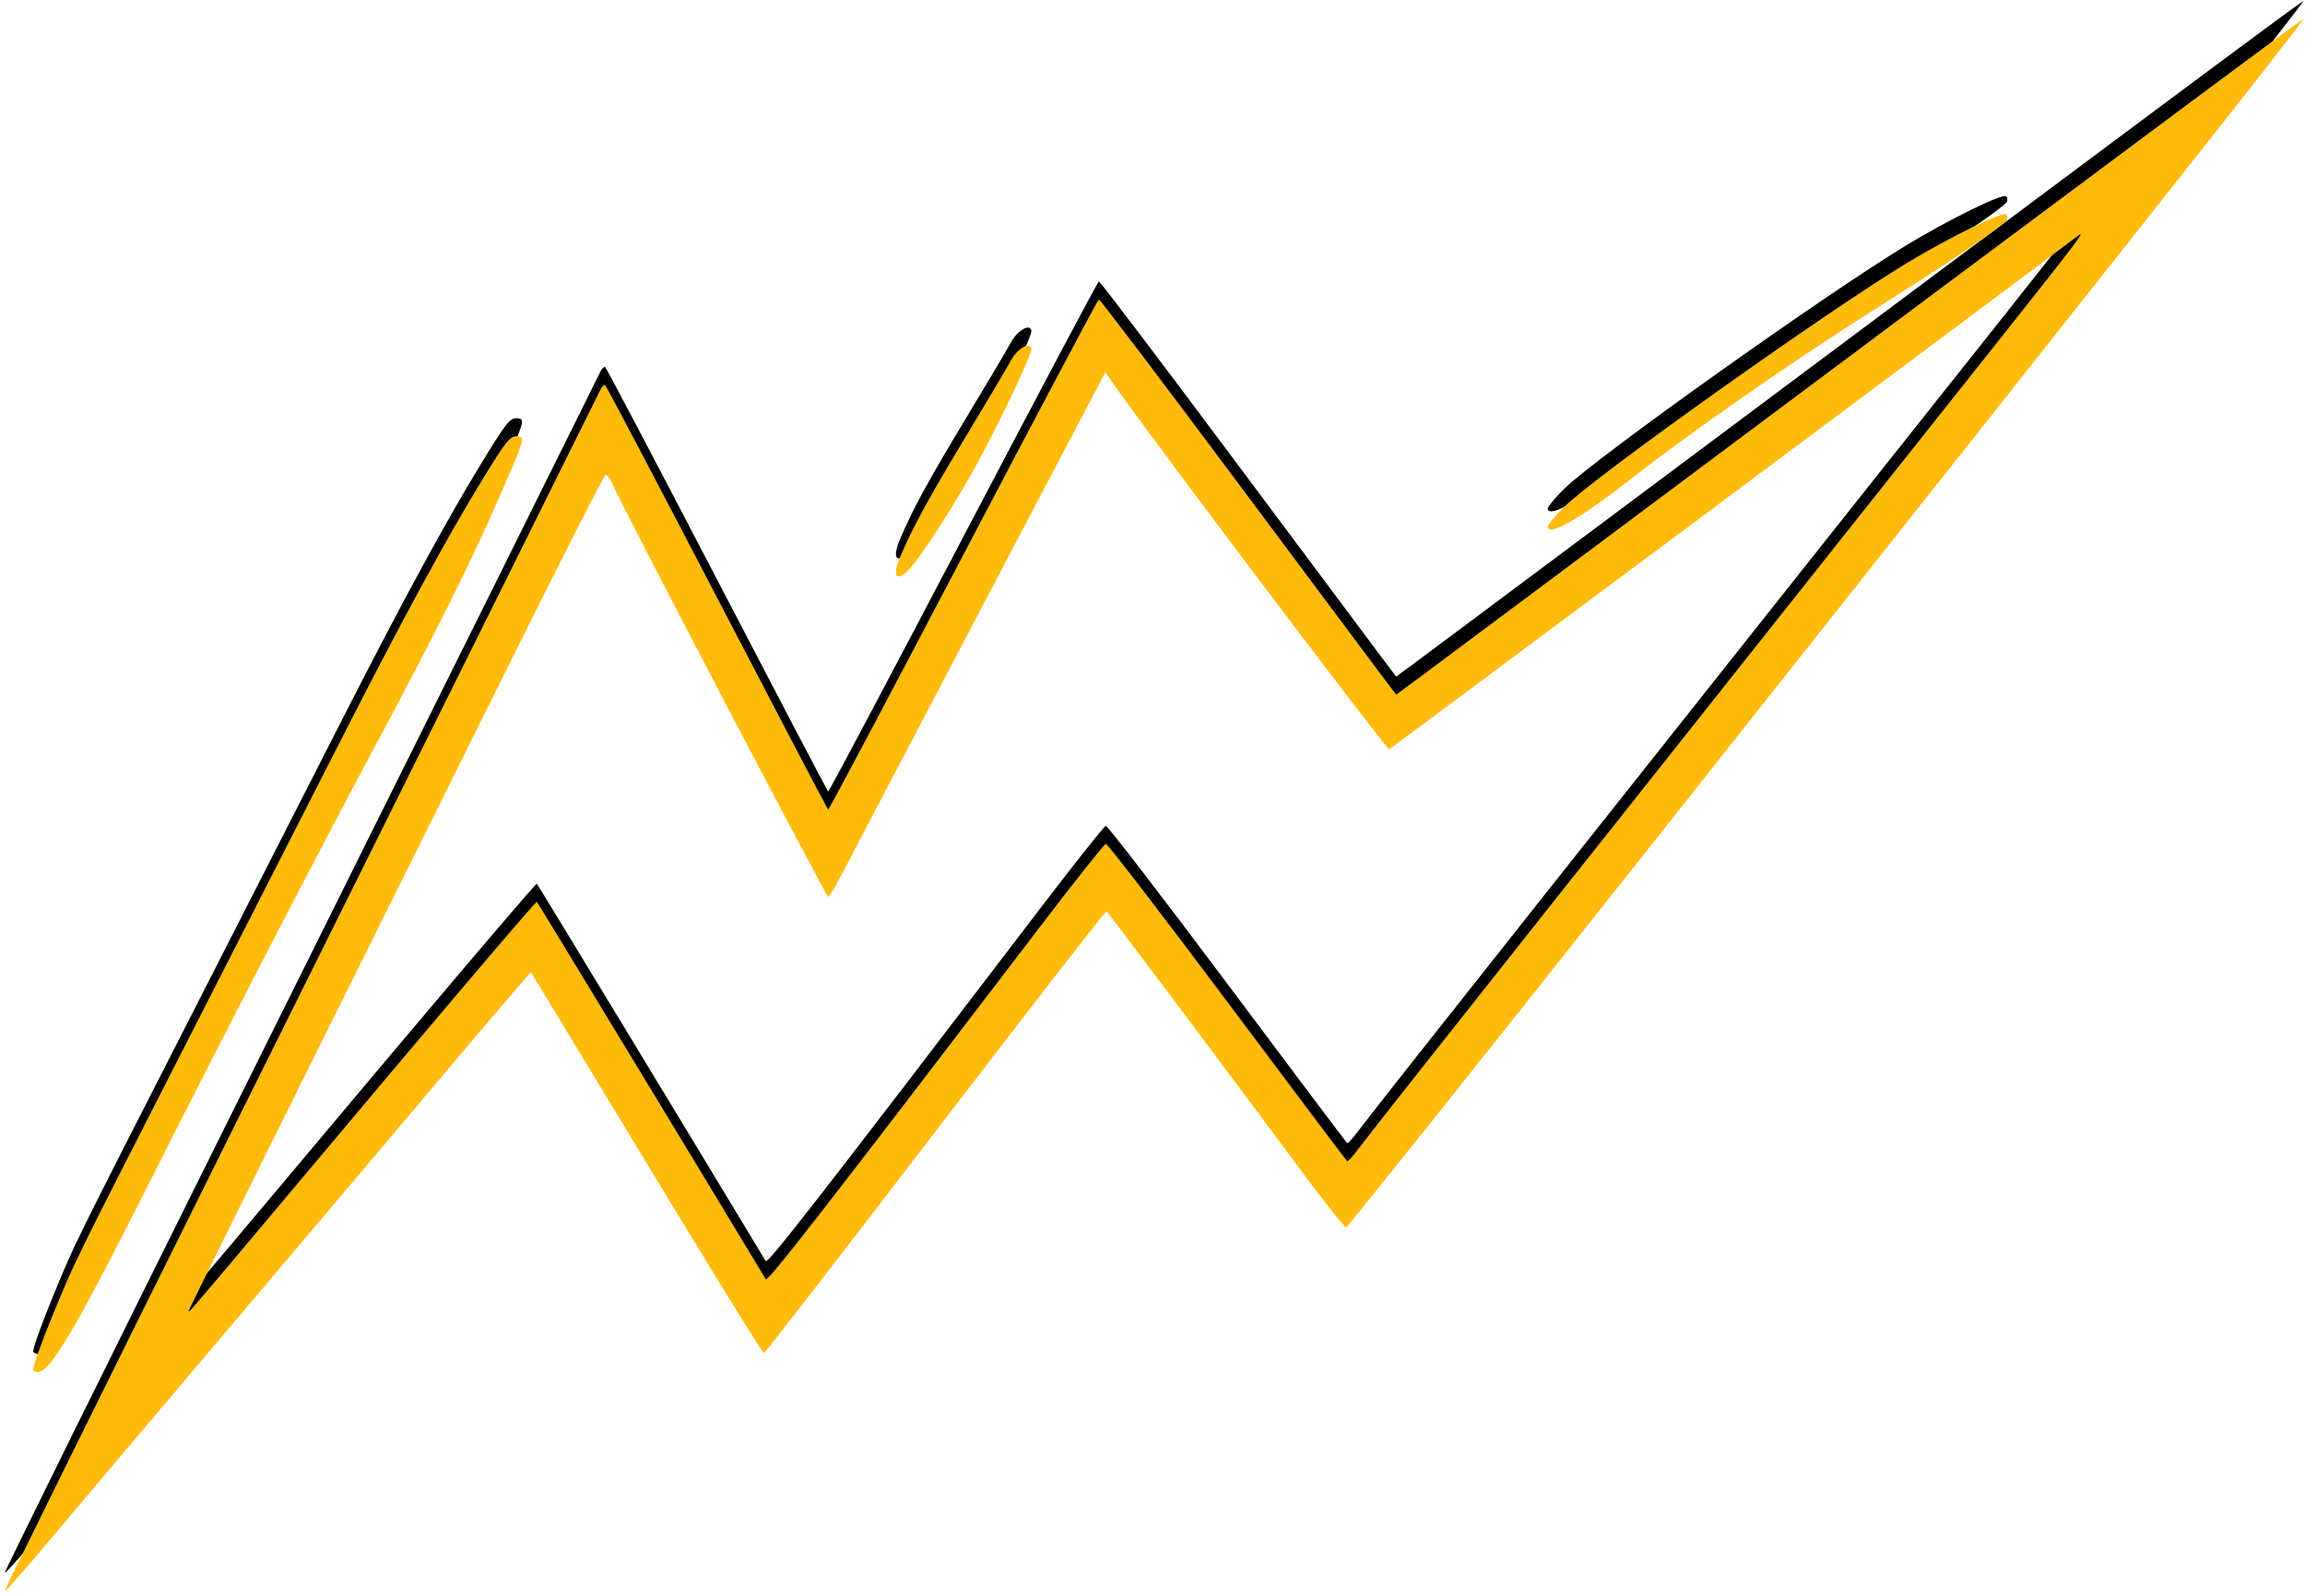 <svg width="429" height="297" viewBox="0 0 429 297" fill="none"
  xmlns="http://www.w3.org/2000/svg">
  <path fill-rule="evenodd" clip-rule="evenodd" d="M42.615 208.252C86.207 120.618 110.832 71.075 111.733 69.193C112.025 68.584 112.431 68.193 112.635 68.326C112.839 68.458 122.213 86.258 133.466 107.882C144.72 129.506 154.02 147.257 154.135 147.329C154.25 147.401 165.555 126.086 179.258 99.962C192.961 73.839 204.325 52.419 204.513 52.363C204.7 52.307 215.869 67.034 229.333 85.088C242.796 103.143 255.17 119.717 256.831 121.92L259.85 125.924L263.986 122.872C266.261 121.193 282.031 109.429 299.03 96.729C395.111 24.947 428.527 0.067 428.702 0.187C428.809 0.26 419.369 12.366 407.723 27.088C396.078 41.811 383.097 58.221 378.878 63.555C374.66 68.889 368.337 76.877 364.829 81.305C361.32 85.734 334.284 119.872 304.749 157.168C275.214 194.464 250.824 225.021 250.547 225.073C250.271 225.124 246.399 220.243 241.944 214.226C229.223 197.046 206.257 166.434 205.94 166.234C205.782 166.134 191.454 184.585 174.1 207.236C156.747 229.886 142.38 248.455 142.174 248.5C141.969 248.544 132.16 232.643 120.377 213.163C108.595 193.684 98.895 177.688 98.822 177.617C98.749 177.547 92.22 185.162 84.313 194.542C76.405 203.921 57.772 225.946 42.905 243.488C28.038 261.029 12.516 279.383 8.41 284.275C4.305 289.166 0.924 292.955 0.896 292.695C0.868 292.434 19.642 254.435 42.615 208.252ZM9.649 241.794C14.071 231.049 12.85 233.534 35.481 189.207C44.922 170.715 57.533 145.99 63.505 134.262C74.893 111.902 83.233 96.562 89.945 85.635C94.416 78.356 94.999 77.659 96.441 77.871C97.733 78.061 97.65 78.329 92.896 89.25C87.618 101.376 81.119 114.387 69.407 136.271C58.501 156.652 41.78 188.99 27.884 216.581C12.555 247.017 8.355 253.805 6.207 251.62C5.974 251.383 7.523 246.961 9.649 241.794ZM35.763 240.152C38.188 237.362 45.73 228.435 54.252 218.267C78.925 188.828 99.722 164.327 99.915 164.471C100.067 164.582 130.269 214.38 142.512 234.704C142.868 235.294 152.185 223.326 193.857 168.744C200.124 160.533 205.5 153.763 205.803 153.697C206.106 153.632 216.279 166.849 228.409 183.069C240.539 199.29 250.584 212.649 250.733 212.757C250.881 212.865 251.988 211.613 253.194 209.974C254.399 208.335 269.931 188.653 287.709 166.237C305.486 143.822 329.588 113.429 341.27 98.699C352.95 83.969 367.285 65.916 373.125 58.581C378.964 51.246 384.657 43.998 385.777 42.472C387.649 39.922 387.676 39.803 386.115 40.988C377.053 47.87 258.944 135.914 258.55 136.081C258.129 136.26 214.875 78.974 207.655 68.674L205.723 65.919L182.85 109.451C170.27 133.394 158.76 155.345 157.272 158.232C155.785 161.118 154.387 163.518 154.166 163.565C153.8 163.641 115.963 91.298 114.036 86.838C113.582 85.786 112.982 84.975 112.704 85.035C112.426 85.095 104.355 100.952 94.767 120.271C85.18 139.591 67.824 174.533 56.197 197.92C44.57 221.307 35.068 240.547 35.081 240.676C35.093 240.805 35.4 240.569 35.763 240.152ZM167.572 100.2C169.928 94.664 172.813 89.389 179.935 77.587C183.74 71.281 187.431 65.056 188.137 63.753C189.372 61.474 191.67 60.146 191.971 61.537C192.149 62.364 186.759 73.808 182.098 82.498C178.088 89.974 171.263 100.58 169.062 102.755C166.742 105.048 166.029 103.826 167.572 100.2ZM291.137 90.963C297.121 85.092 339.585 54.87 354.82 45.639C362.776 40.819 372.755 35.925 373.364 36.545C373.656 36.84 373.693 37.339 373.448 37.652C372.415 38.974 362.911 45.389 348.81 54.283C334.022 63.61 314.446 77.222 303.858 85.538C294.358 93 288.432 96.452 288.062 94.741C287.987 94.395 289.371 92.695 291.137 90.963Z" fill="black"/>
  <path fill-rule="evenodd" clip-rule="evenodd" d="M42.615 211.615C86.207 123.981 110.832 74.439 111.733 72.556C112.025 71.947 112.431 71.556 112.635 71.689C112.839 71.821 122.213 89.621 133.466 111.245C144.72 132.869 154.02 150.62 154.135 150.692C154.25 150.764 165.555 129.449 179.258 103.325C192.961 77.202 204.325 55.782 204.513 55.726C204.7 55.67 215.869 70.397 229.333 88.451C242.796 106.506 255.17 123.08 256.831 125.283L259.85 129.287L263.986 126.235C266.261 124.557 282.031 112.792 299.03 100.092C395.111 28.31 428.527 3.43 428.702 3.55C428.809 3.623 419.369 15.729 407.723 30.451C396.078 45.174 383.097 61.584 378.878 66.918C374.66 72.252 368.337 80.24 364.829 84.668C361.32 89.097 334.284 123.235 304.749 160.531C275.214 197.827 250.824 228.384 250.547 228.436C250.271 228.487 246.399 223.606 241.944 217.589C229.223 200.409 206.257 169.797 205.94 169.597C205.782 169.498 191.454 187.948 174.1 210.599C156.747 233.25 142.38 251.818 142.174 251.863C141.969 251.907 132.16 236.006 120.377 216.526C108.595 197.047 98.895 181.051 98.822 180.98C98.749 180.91 92.22 188.526 84.313 197.905C76.405 207.284 57.772 229.309 42.905 246.851C28.038 264.392 12.516 282.746 8.41 287.638C4.305 292.529 0.924 296.318 0.896 296.058C0.868 295.797 19.642 257.798 42.615 211.615ZM9.649 245.157C14.071 234.412 12.85 236.897 35.481 192.571C44.922 174.079 57.533 149.353 63.505 137.625C74.893 115.265 83.233 99.925 89.945 88.998C94.416 81.719 94.999 81.022 96.441 81.234C97.733 81.424 97.65 81.692 92.896 92.613C87.618 104.739 81.119 117.75 69.407 139.634C58.501 160.015 41.78 192.353 27.884 219.944C12.555 250.38 8.355 257.168 6.207 254.983C5.974 254.746 7.523 250.324 9.649 245.157ZM35.763 243.515C38.188 240.725 45.73 231.798 54.252 221.63C78.925 192.191 99.722 167.69 99.915 167.834C100.067 167.946 130.269 217.743 142.512 238.067C142.868 238.657 152.185 226.689 193.857 172.107C200.124 163.896 205.5 157.126 205.803 157.06C206.106 156.995 216.279 170.212 228.409 186.432C240.539 202.653 250.584 216.012 250.733 216.12C250.881 216.228 251.988 214.976 253.194 213.337C254.399 211.698 269.931 192.016 287.709 169.601C305.486 147.185 329.588 116.792 341.27 102.062C352.95 87.332 367.285 69.279 373.125 61.944C378.964 54.61 384.657 47.361 385.777 45.836C387.649 43.285 387.676 43.166 386.115 44.351C377.053 51.233 258.944 139.277 258.55 139.444C258.129 139.623 214.875 82.338 207.655 72.037L205.723 69.282L182.85 112.814C170.27 136.757 158.76 158.708 157.272 161.595C155.785 164.481 154.387 166.881 154.166 166.928C153.8 167.004 115.963 94.661 114.036 90.201C113.582 89.149 112.982 88.338 112.704 88.398C112.426 88.458 104.355 104.315 94.767 123.634C85.18 142.954 67.824 177.896 56.197 201.283C44.57 224.67 35.068 243.91 35.081 244.039C35.093 244.168 35.4 243.932 35.763 243.515ZM167.572 103.563C169.928 98.027 172.813 92.752 179.935 80.95C183.74 74.644 187.431 68.419 188.137 67.116C189.372 64.837 191.67 63.509 191.971 64.9C192.149 65.728 186.759 77.171 182.098 85.861C178.088 93.338 171.263 103.943 169.062 106.118C166.742 108.411 166.029 107.189 167.572 103.563ZM291.137 94.326C297.121 88.455 339.585 58.233 354.82 49.002C362.776 44.182 372.755 39.288 373.364 39.908C373.656 40.203 373.693 40.702 373.448 41.015C372.415 42.337 362.911 48.752 348.81 57.647C334.022 66.973 314.446 80.585 303.858 88.901C294.358 96.363 288.432 99.815 288.062 98.104C287.987 97.758 289.371 96.058 291.137 94.326Z" fill="#FFBB0B"/>
</svg>
